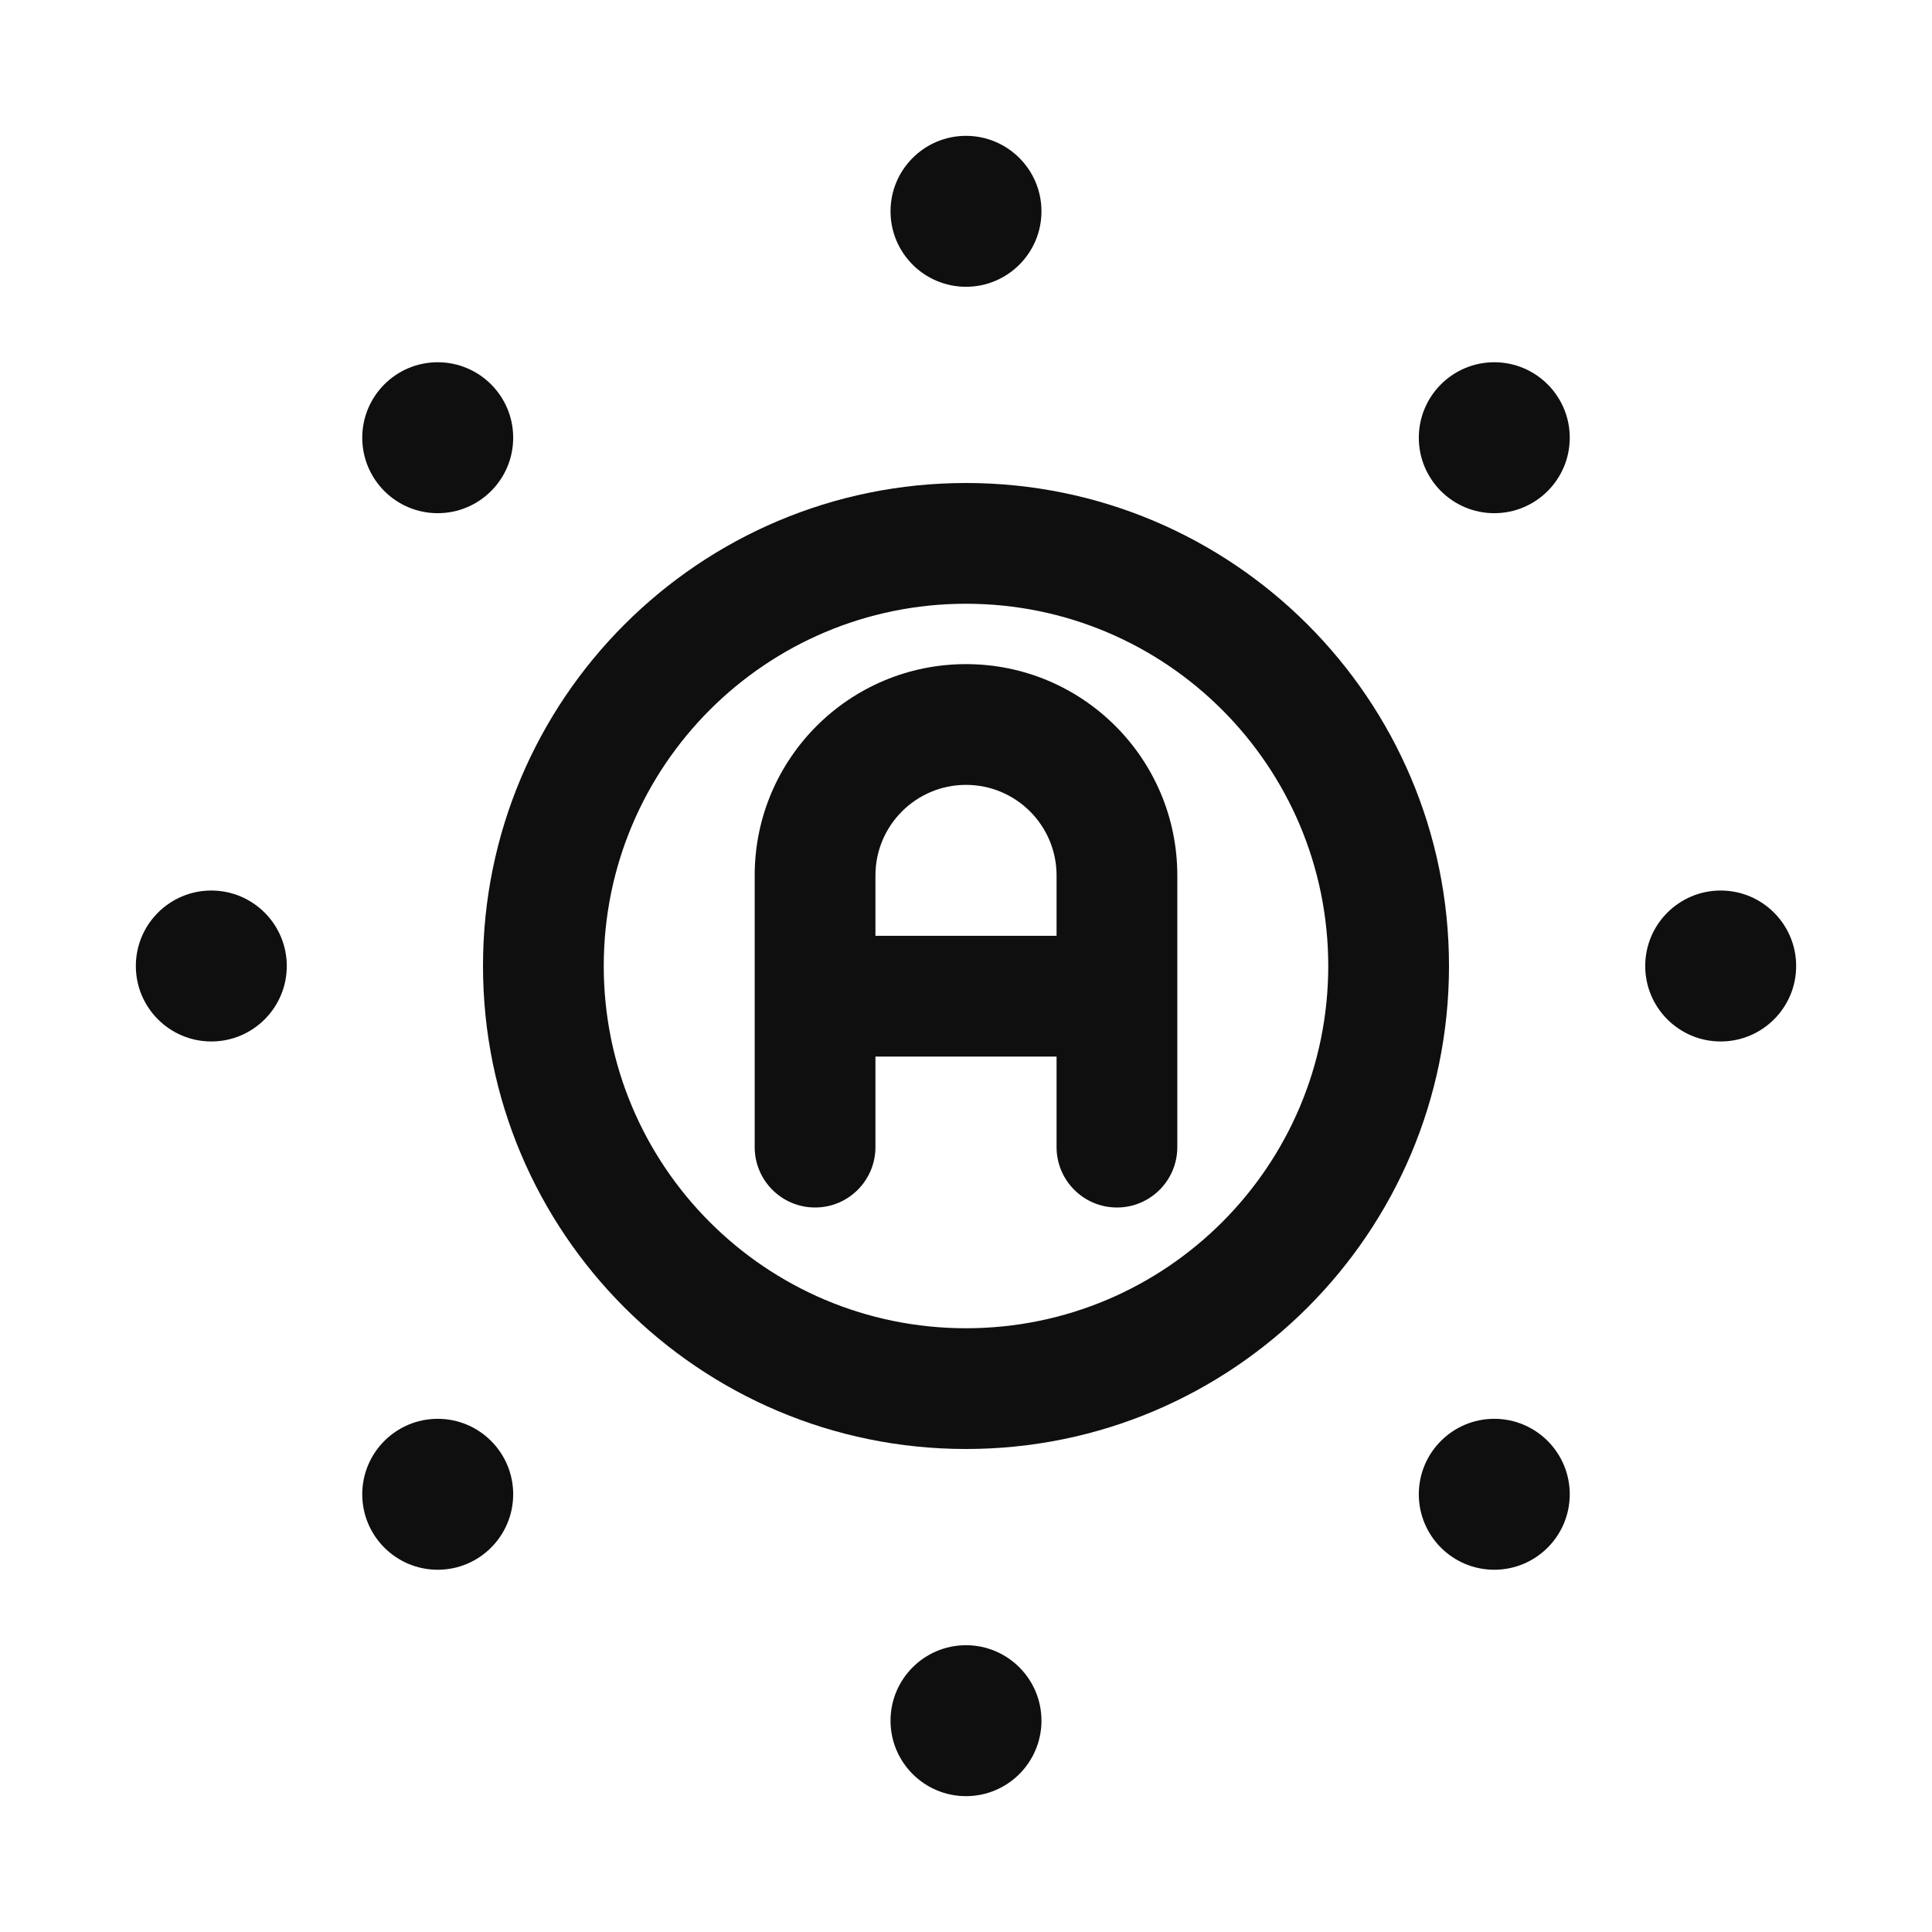 <svg width="32" height="32" viewBox="0 0 32 32" fill="none" xmlns="http://www.w3.org/2000/svg">
<path d="M17.25 3.5C17.25 4.19 16.69 4.75 16 4.75C15.31 4.75 14.75 4.19 14.75 3.5C14.75 2.81 15.31 2.25 16 2.25C16.69 2.25 17.25 2.81 17.25 3.5Z" fill="#0F0F0F"/>
<path d="M17.25 28.5C17.25 29.19 16.69 29.75 16 29.75C15.31 29.75 14.75 29.19 14.75 28.5C14.75 27.81 15.31 27.25 16 27.25C16.69 27.25 17.25 27.81 17.25 28.5Z" fill="#0F0F0F"/>
<path d="M28.5 17.25C29.19 17.25 29.75 16.69 29.75 16C29.75 15.31 29.19 14.75 28.5 14.75C27.81 14.75 27.25 15.31 27.25 16C27.25 16.69 27.81 17.25 28.5 17.25Z" fill="#0F0F0F"/>
<path d="M26 7.25C26 7.94 25.44 8.5 24.75 8.5C24.06 8.5 23.5 7.94 23.5 7.25C23.5 6.56 24.06 6 24.75 6C25.44 6 26 6.56 26 7.25Z" fill="#0F0F0F"/>
<path d="M24.75 26C25.44 26 26 25.44 26 24.75C26 24.06 25.44 23.5 24.75 23.5C24.06 23.5 23.5 24.06 23.5 24.75C23.5 25.44 24.06 26 24.75 26Z" fill="#0F0F0F"/>
<path d="M8.5 7.25C8.5 7.94 7.94 8.5 7.25 8.5C6.56 8.5 6 7.94 6 7.25C6 6.56 6.56 6 7.25 6C7.94 6 8.5 6.56 8.5 7.25Z" fill="#0F0F0F"/>
<path d="M7.25 26C7.94 26 8.5 25.44 8.5 24.75C8.5 24.06 7.94 23.5 7.25 23.5C6.56 23.5 6 24.06 6 24.75C6 25.44 6.56 26 7.25 26Z" fill="#0F0F0F"/>
<path d="M4.75 16C4.75 16.69 4.19 17.25 3.5 17.25C2.81 17.25 2.25 16.69 2.25 16C2.25 15.31 2.81 14.75 3.5 14.75C4.19 14.75 4.75 15.31 4.75 16Z" fill="#0F0F0F"/>
<path d="M12.5 14.5C12.5 12.567 14.067 11 16 11C17.933 11 19.5 12.567 19.5 14.5V19C19.5 19.552 19.052 20 18.5 20C17.948 20 17.5 19.552 17.5 19V17.5H14.5V19C14.5 19.552 14.052 20 13.5 20C12.948 20 12.5 19.552 12.5 19V14.5ZM17.5 15.5V14.5C17.5 13.672 16.828 13 16 13C15.172 13 14.5 13.672 14.5 14.5V15.5H17.5Z" fill="#0F0F0F"/>
<path d="M16 8C11.582 8 8 11.582 8 16C8 20.418 11.582 24 16 24C20.418 24 24 20.418 24 16C24 11.582 20.418 8 16 8ZM10 16C10 12.686 12.686 10 16 10C19.314 10 22 12.686 22 16C22 19.314 19.314 22 16 22C12.686 22 10 19.314 10 16Z" fill="#0F0F0F"/>
</svg>
